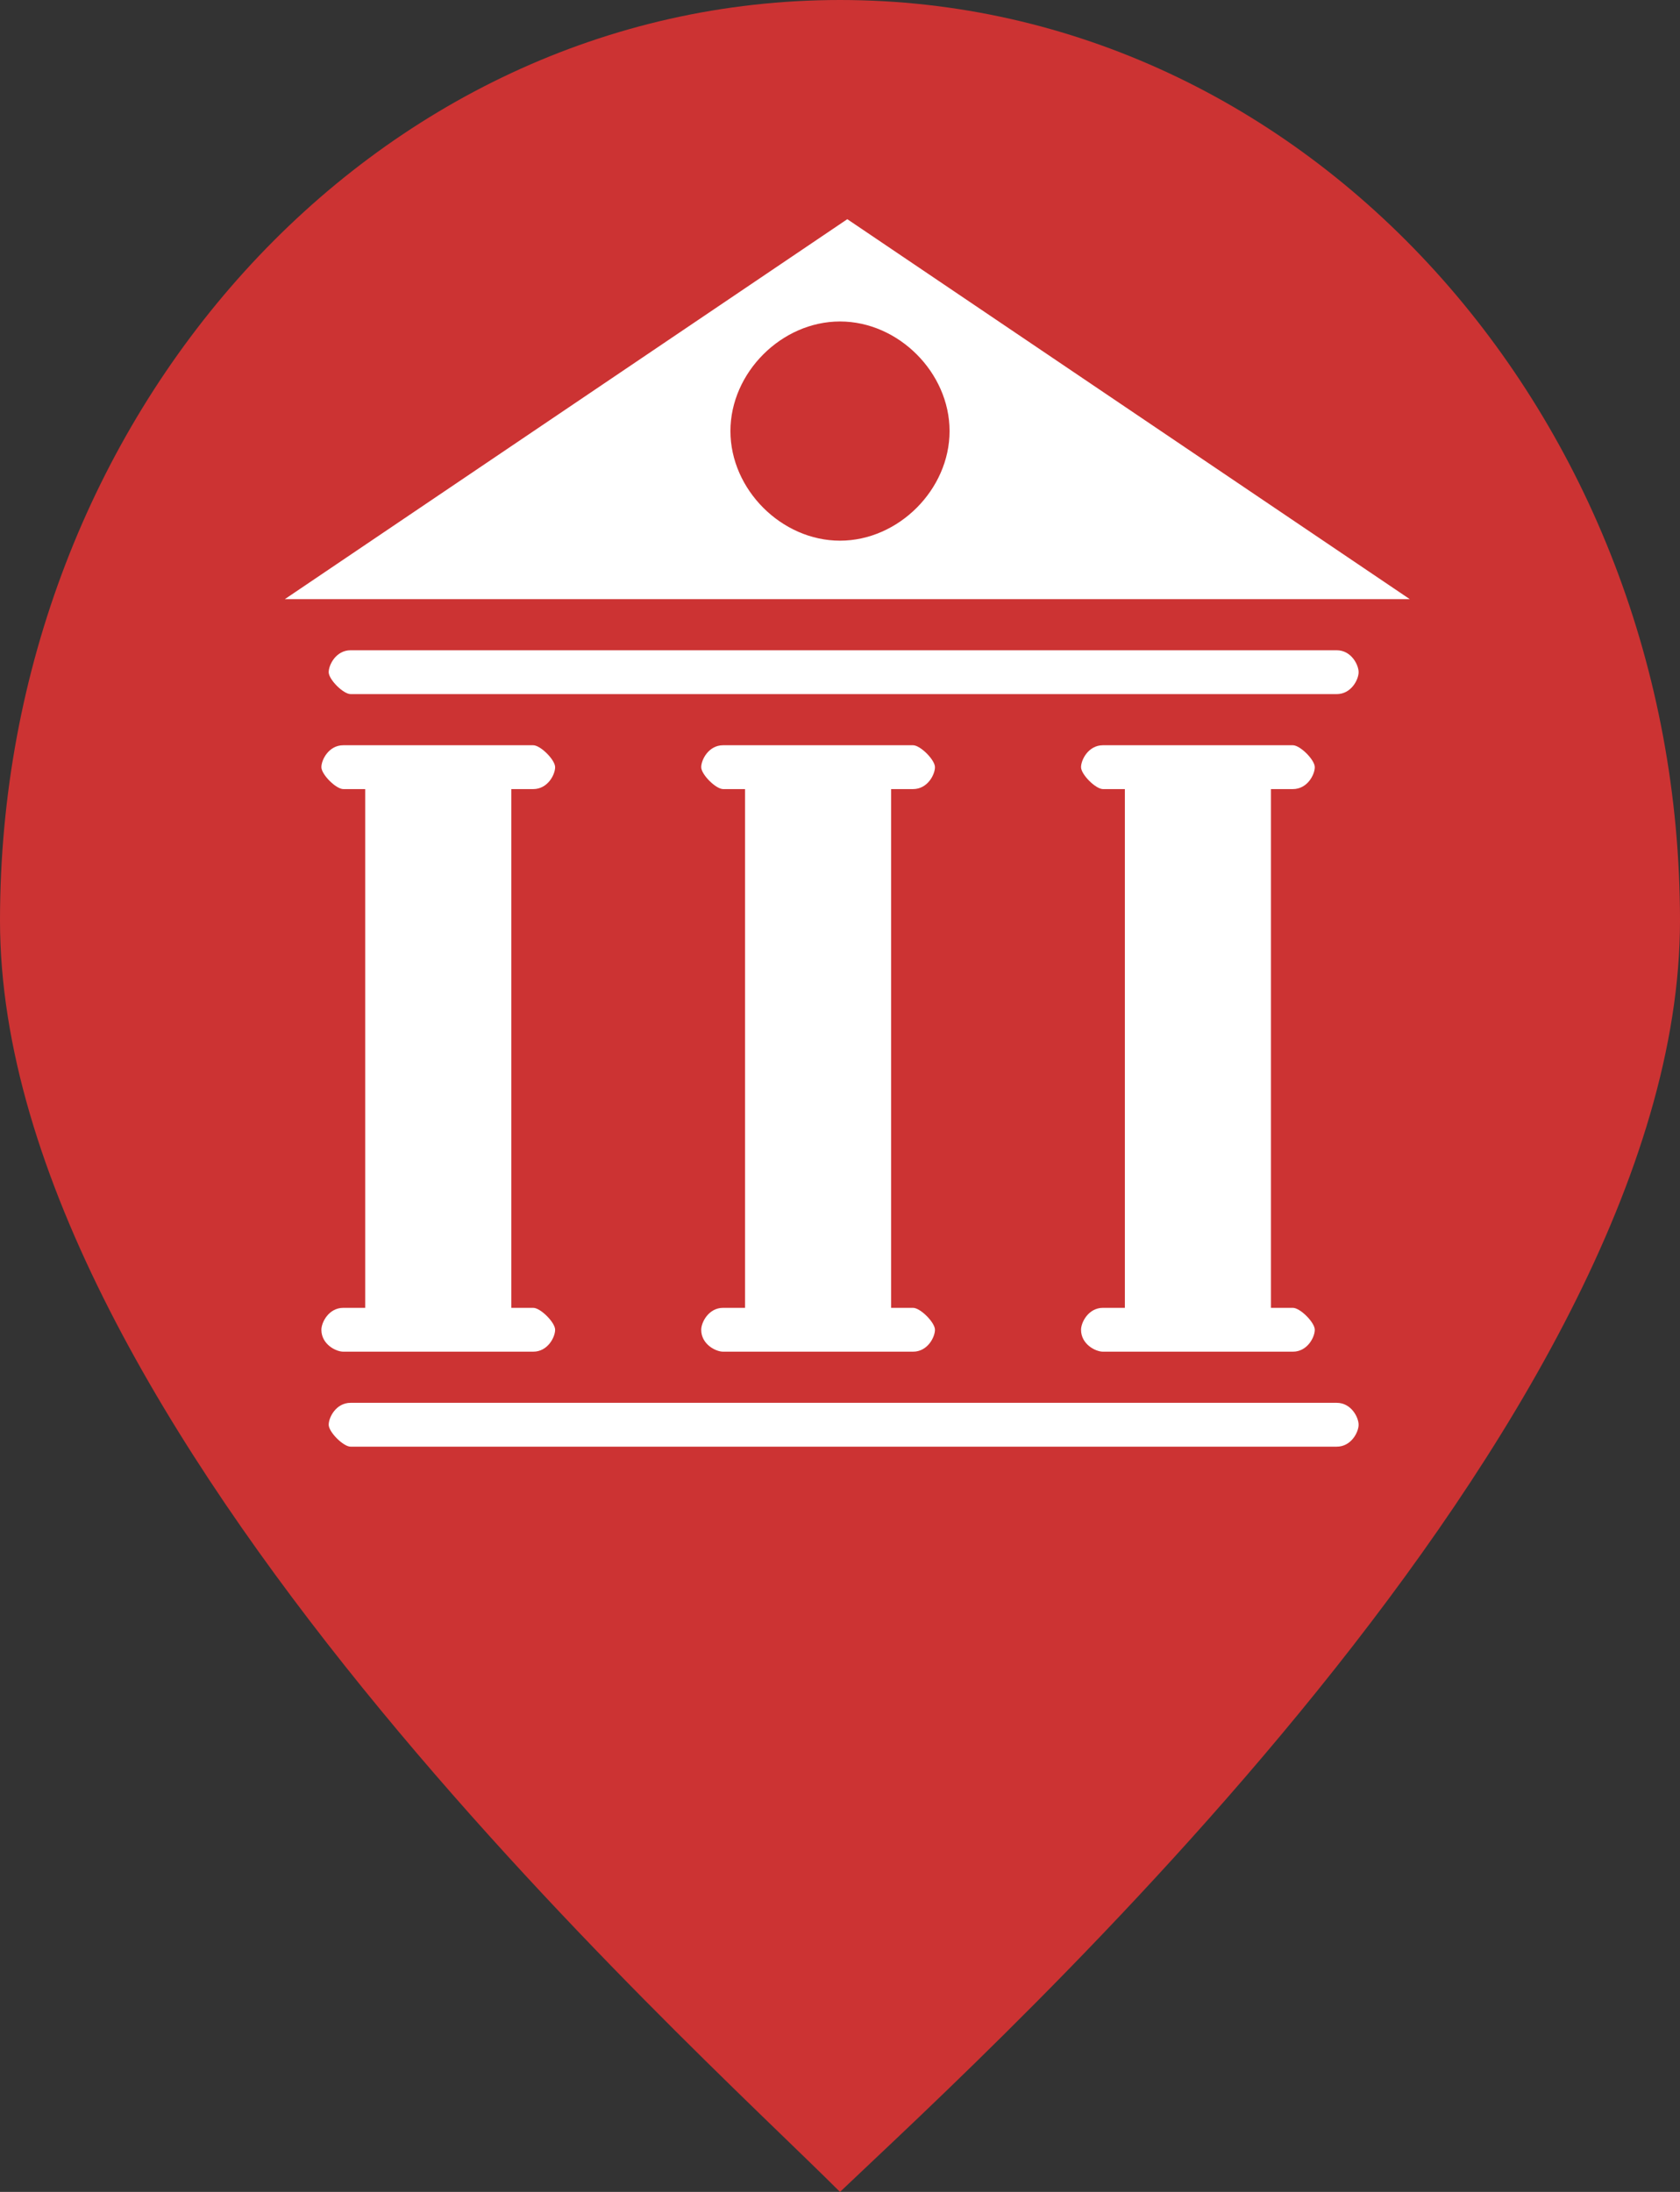 <?xml version="1.0" standalone="no"?>
<?xml-stylesheet type="text/css" href="../../style.css"?>
<svg class="gmcc__picto active" xmlns="http://www.w3.org/2000/svg" version="1.1" x="0" y="0" viewBox="286.1 405.9 23 30" enable-background="new 286.1 405.9 23 30" xml:space="preserve">
  <rect x="286.1" y="405.9" width="23" height="30" fill="#333333" stroke="none"/>
  <path class="background" fill="#CC3333" d="M309.1 418.5c0 6.9-9.4 15.4-11.5 17.4 -2.1-2.1-11.5-10.5-11.5-17.4 0-6.9 5.1-12.6 11.5-12.6S309.1 411.6 309.1 418.5z"/>
  <path fill="#FFFFFF" d="M305.4 414.1l-7.7-5.2 -7.7 5.2h7.7H305.4zM296.1 411.8c0-0.8 0.7-1.5 1.5-1.5s1.5 0.7 1.5 1.5 -0.7 1.5-1.5 1.5S296.1 412.6 296.1 411.8zM304.4 414.8h-13.5c-0.2 0-0.3 0.2-0.3 0.3s0.2 0.3 0.3 0.3h13.5c0.2 0 0.3-0.2 0.3-0.3S304.6 414.8 304.4 414.8zM304.4 425.1h-13.5c-0.2 0-0.3 0.2-0.3 0.3s0.2 0.3 0.3 0.3h13.5c0.2 0 0.3-0.2 0.3-0.3S304.6 425.1 304.4 425.1zM293.4 416.7c0.2 0 0.3-0.2 0.3-0.3s-0.2-0.3-0.3-0.3h-2.6c-0.2 0-0.3 0.2-0.3 0.3s0.2 0.3 0.3 0.3h0.3v7.1h-0.3c-0.2 0-0.3 0.2-0.3 0.3 0 0.2 0.2 0.3 0.3 0.3h2.6c0.2 0 0.3-0.2 0.3-0.3s-0.2-0.3-0.3-0.3h-0.3v-7.1H293.4zM296 423.8c-0.2 0-0.3 0.2-0.3 0.3 0 0.2 0.2 0.3 0.3 0.3h2.6c0.2 0 0.3-0.2 0.3-0.3s-0.2-0.3-0.3-0.3h-0.3v-7.1h0.3c0.2 0 0.3-0.2 0.3-0.3s-0.2-0.3-0.3-0.3H296c-0.2 0-0.3 0.2-0.3 0.3s0.2 0.3 0.3 0.3h0.3v7.1H296zM301.2 423.8c-0.2 0-0.3 0.2-0.3 0.3 0 0.2 0.2 0.3 0.3 0.3h2.6c0.2 0 0.3-0.2 0.3-0.3s-0.2-0.3-0.3-0.3h-0.3v-7.1h0.3c0.2 0 0.3-0.2 0.3-0.3s-0.2-0.3-0.3-0.3h-2.6c-0.2 0-0.3 0.2-0.3 0.3s0.2 0.3 0.3 0.3h0.3v7.1H301.2z"/>
</svg>

